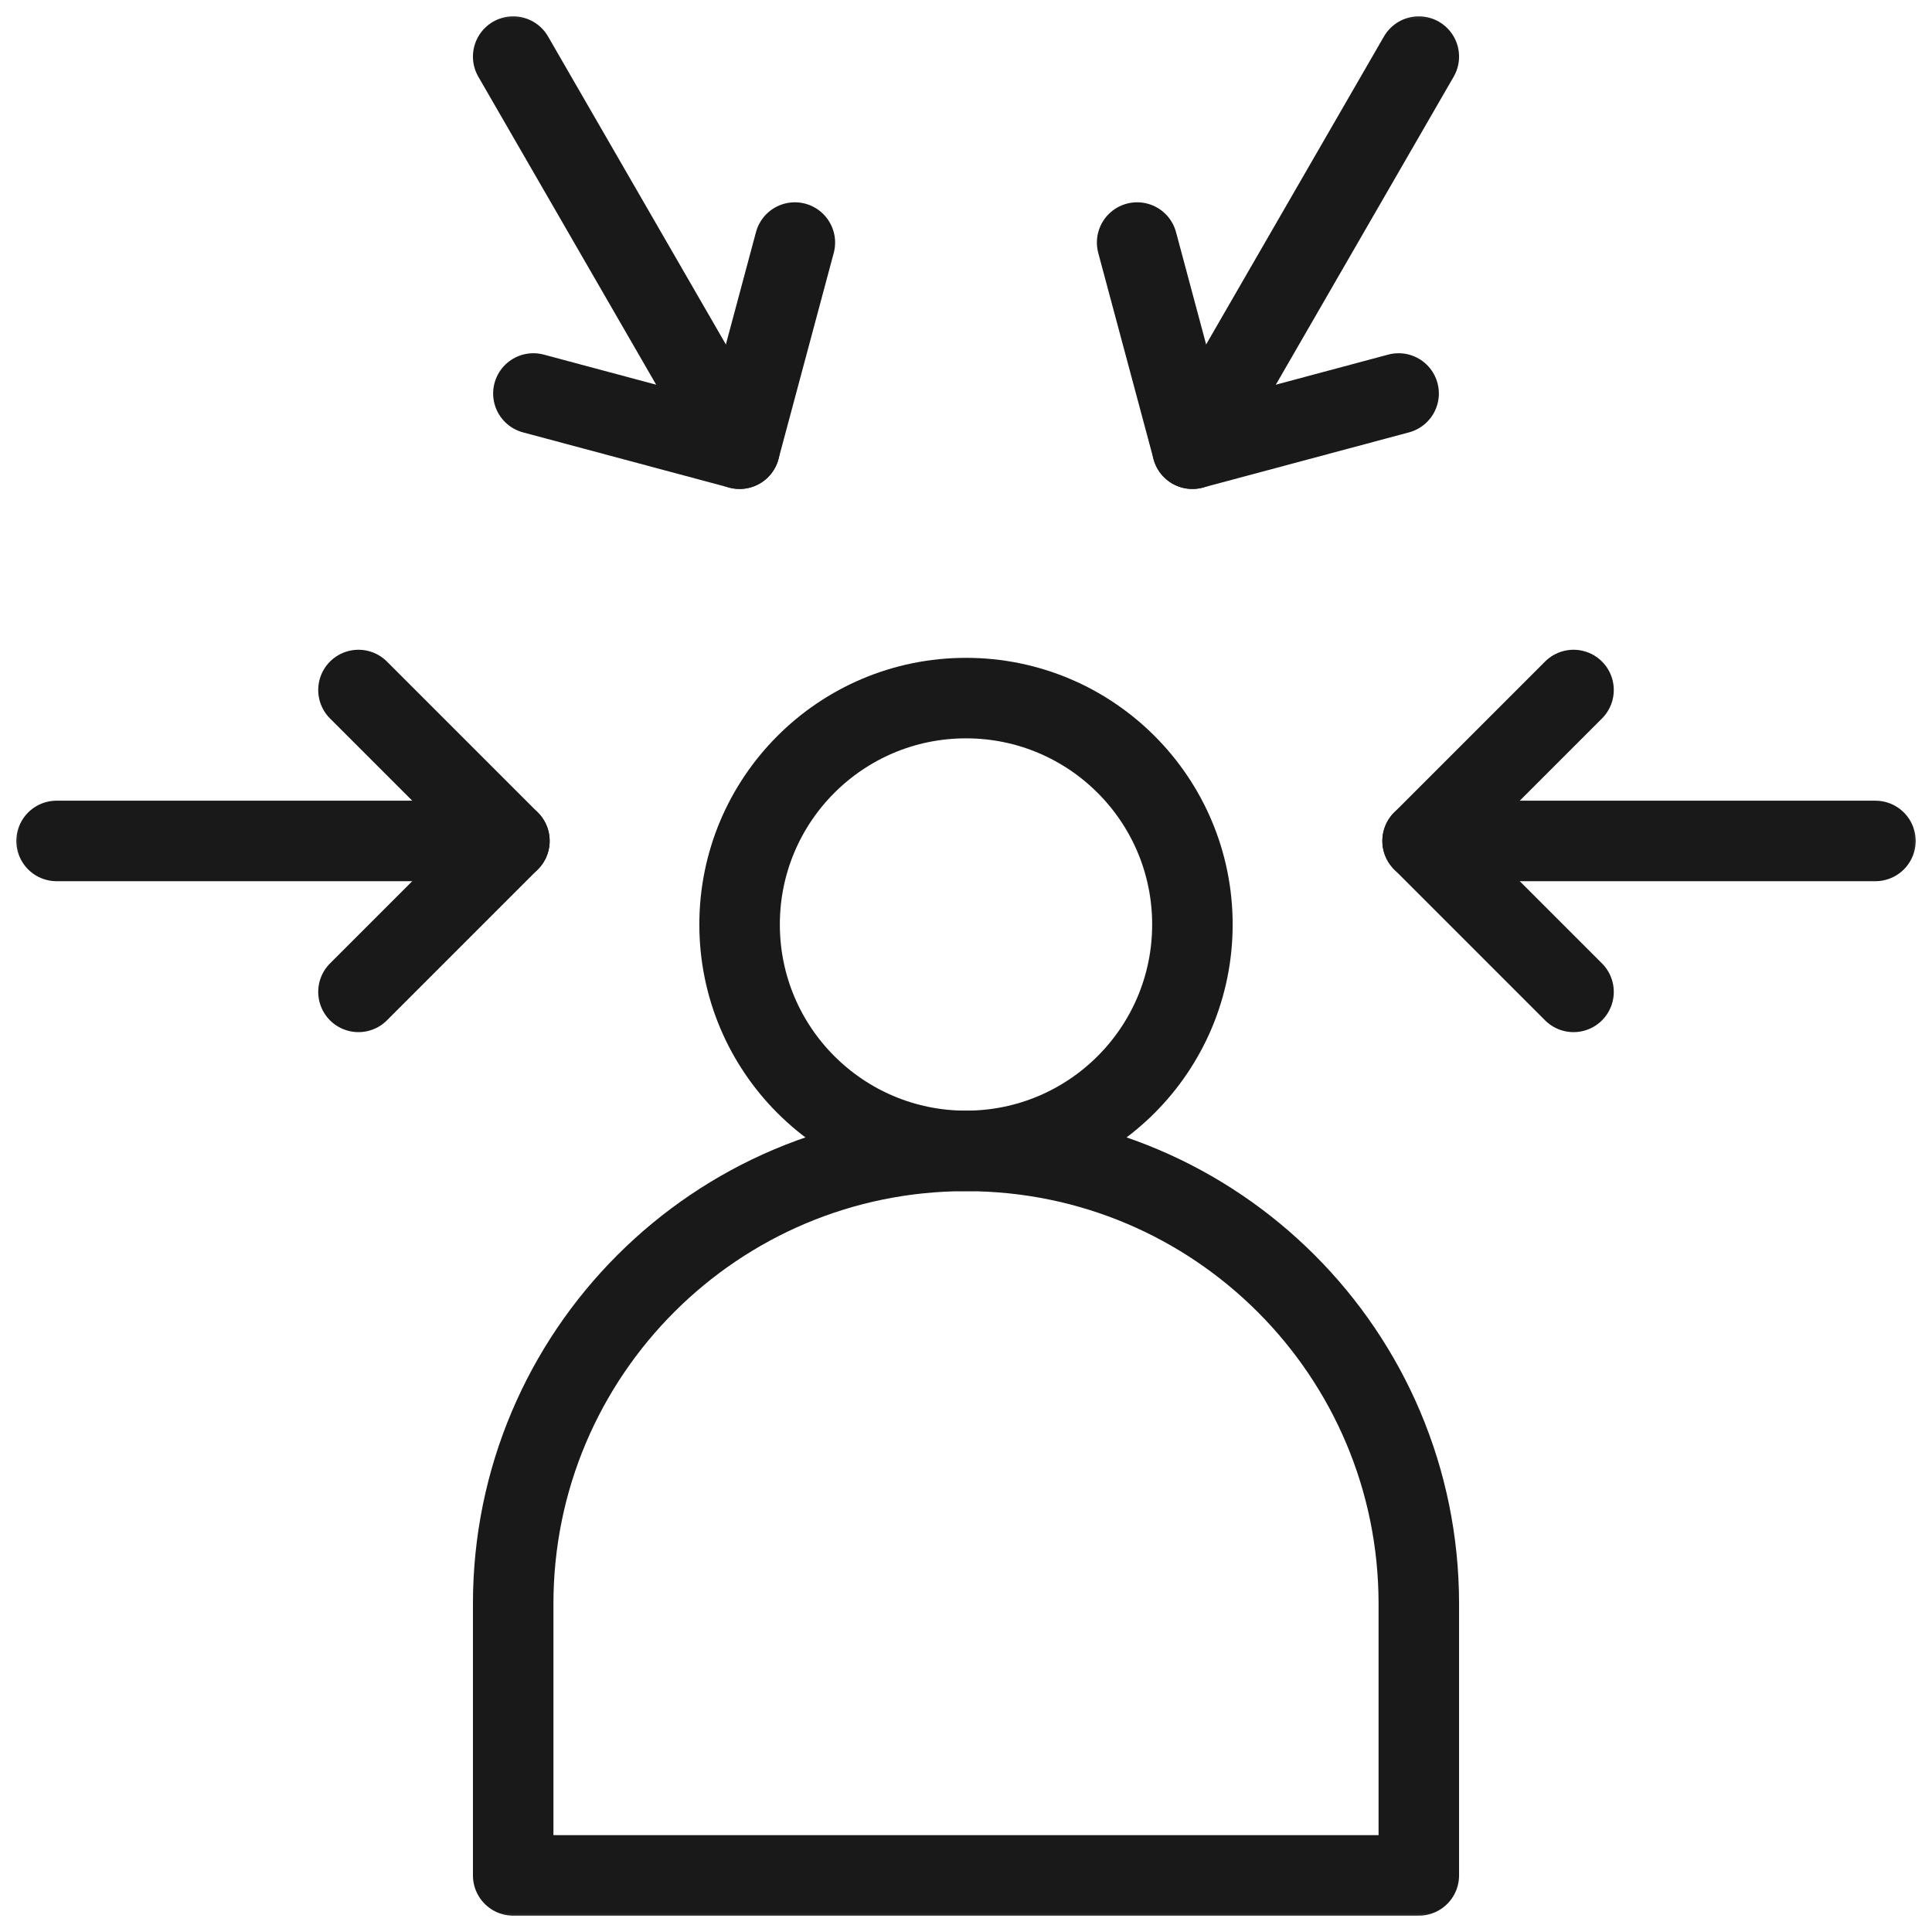 <svg width="48" height="48" viewBox="0 0 48 48" fill="none" xmlns="http://www.w3.org/2000/svg">
<g clip-path="url(#clip0_321_1087)">
<mask id="mask0_321_1087" style="mask-type:luminance" maskUnits="userSpaceOnUse" x="0" y="0" width="48" height="48">
<path d="M0 3.8147e-06H48V48H0V3.8147e-06Z" fill="white"/>
</mask>
<g mask="url(#mask0_321_1087)">
<path d="M24 17.344C20.893 17.344 18.375 19.862 18.375 22.969C18.375 26.075 20.893 28.594 24 28.594C27.107 28.594 29.625 26.075 29.625 22.969C29.625 19.862 27.107 17.344 24 17.344Z" stroke="#191919" stroke-width="2" stroke-miterlimit="10" stroke-linecap="round" stroke-linejoin="round"/>
<path d="M24 28.594C17.787 28.594 12.75 33.631 12.75 39.844V46.594H35.25V39.844C35.25 33.631 30.213 28.594 24 28.594Z" stroke="#191919" stroke-width="2" stroke-miterlimit="10" stroke-linecap="round" stroke-linejoin="round"/>
<path d="M35.344 20.893H46.594" stroke="#191919" stroke-width="2" stroke-miterlimit="10" stroke-linecap="round" stroke-linejoin="round"/>
<path d="M39.094 24.643L35.344 20.893L39.094 17.143" stroke="#191919" stroke-width="2" stroke-miterlimit="10" stroke-linecap="round" stroke-linejoin="round"/>
<path d="M12.656 20.893H1.406" stroke="#191919" stroke-width="2" stroke-miterlimit="10" stroke-linecap="round" stroke-linejoin="round"/>
<path d="M8.906 24.643L12.656 20.893L8.906 17.143" stroke="#191919" stroke-width="2" stroke-miterlimit="10" stroke-linecap="round" stroke-linejoin="round"/>
<path d="M29.625 11.148L35.25 1.406" stroke="#191919" stroke-width="2" stroke-miterlimit="10" stroke-linecap="round" stroke-linejoin="round"/>
<path d="M34.748 9.776L29.625 11.148L28.252 6.026" stroke="#191919" stroke-width="2" stroke-miterlimit="10" stroke-linecap="round" stroke-linejoin="round"/>
<path d="M18.375 11.148L12.75 1.406" stroke="#191919" stroke-width="2" stroke-miterlimit="10" stroke-linecap="round" stroke-linejoin="round"/>
<path d="M19.748 6.026L18.375 11.148L13.252 9.776" stroke="#191919" stroke-width="2" stroke-miterlimit="10" stroke-linecap="round" stroke-linejoin="round"/>
</g>
</g>
<defs>
<clipPath id="clip0_321_1087">
<rect width="48" height="48" fill="white"/>
</clipPath>
</defs>
</svg>
